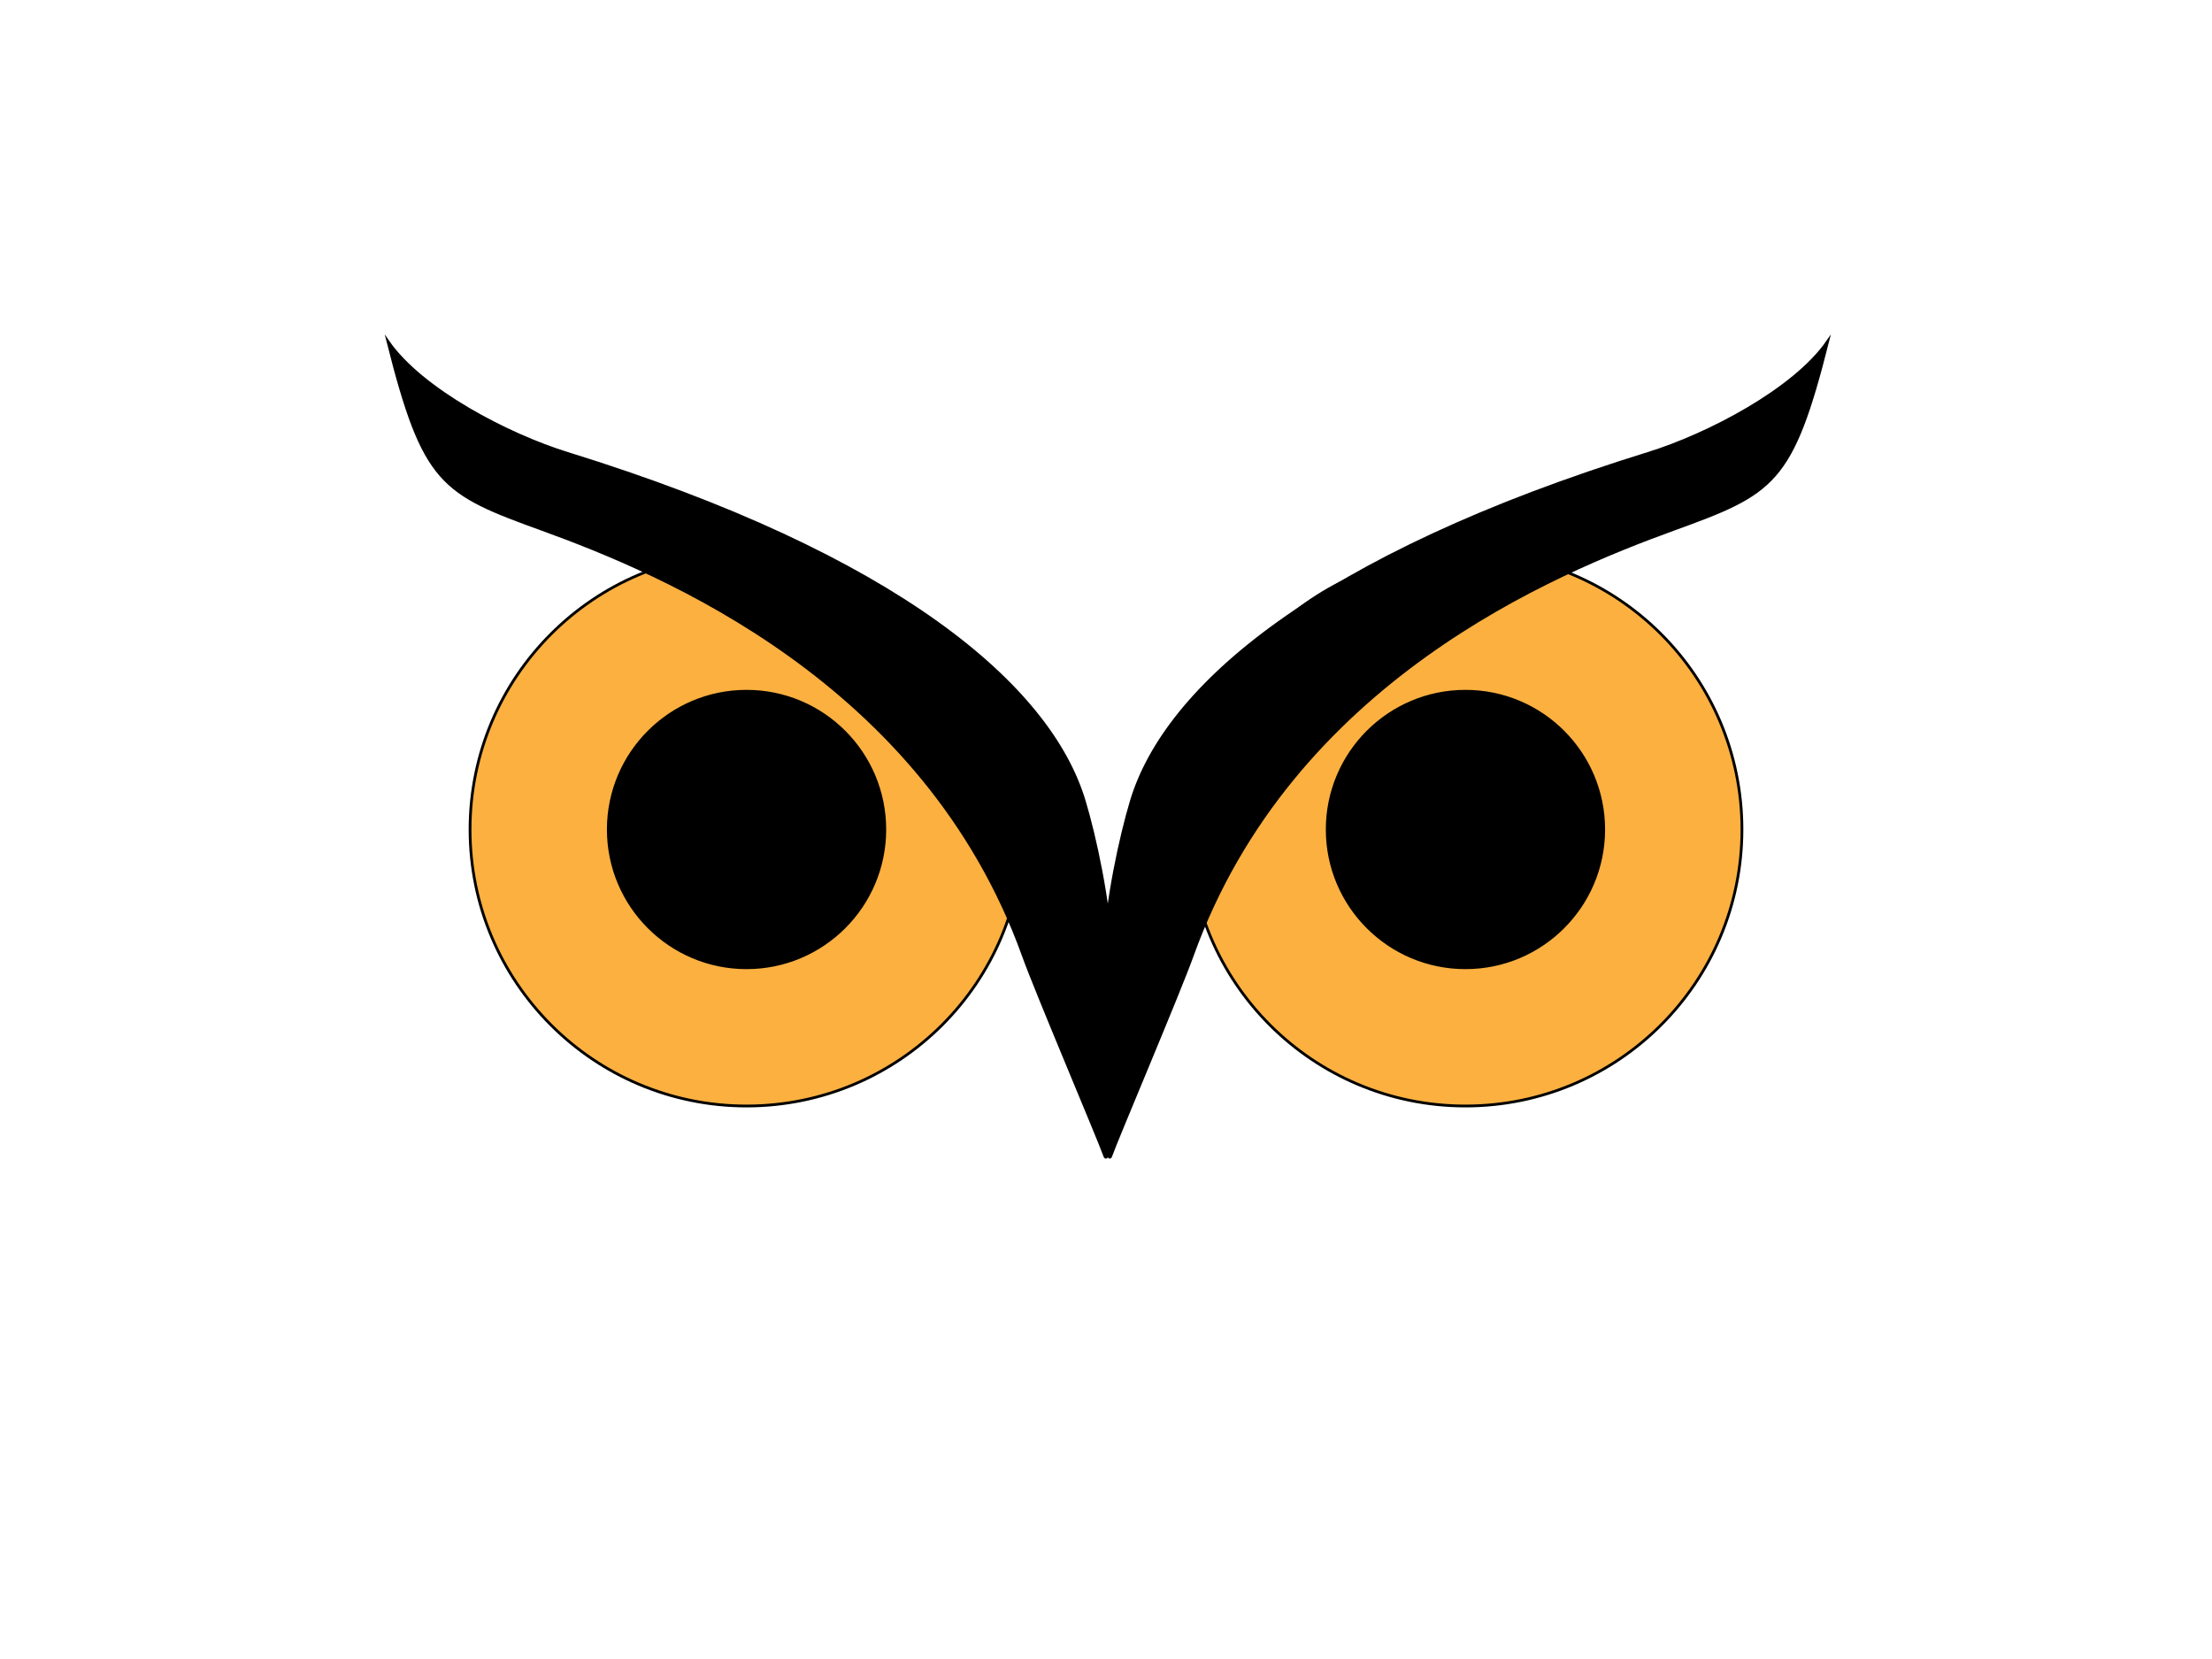 <?xml version="1.0" encoding="utf-8"?>
<!-- Generator: Adobe Illustrator 23.0.5, SVG Export Plug-In . SVG Version: 6.00 Build 0)  -->
<!DOCTYPE svg PUBLIC "-//W3C//DTD SVG 1.1//EN" "http://www.w3.org/Graphics/SVG/1.1/DTD/svg11.dtd">
<svg version="1.1" id="Layer_1" xmlns:x="http://ns.adobe.com/Extensibility/1.0/" xmlns:i="http://ns.adobe.com/AdobeIllustrator/10.0/" xmlns:graph="http://ns.adobe.com/Graphs/1.0/"
	 xmlns="http://www.w3.org/2000/svg" xmlns:xlink="http://www.w3.org/1999/xlink" x="0px" y="0px" viewBox="0 0 800 600"
	 style="enable-background:new 0 0 800 600;" xml:space="preserve">
<style type="text/css">
	.st0{fill:#FBB040;stroke:#000000;stroke-miterlimit:10;}
	.st1{stroke:#000000;stroke-miterlimit:10;}
</style>
<circle class="st0" cx="270" cy="300" r="100"/>
<circle class="st0" cx="530" cy="300" r="100"/>
<circle class="st1" cx="270" cy="300" r="50"/>
<circle class="st1" cx="530" cy="300" r="50"/>
<path class="st1" d="M140.3,123.5c12.1,17.5,43.3,33.8,65,40.5c119.2,36.9,174.3,84.1,186.8,125.6c3.9,12.9,9,36.4,9.8,55
	c1,23-0.4,34.9-0.5,45.9c-0.1,6.7-0.4,16.3-1.2,27.8c0,0.3-0.4,0.3-0.5,0.1c-2.5-7-24.8-59.4-29.6-72.8
	c-35.8-99.4-131-138.5-173.9-154.1C159.7,178.3,153.3,175,140.3,123.5z"/>
<path class="st1" d="M661,123.5c-12.1,17.5-43.3,33.8-65,40.5c-119.2,36.9-174.3,84.1-186.8,125.6c-3.9,12.9-9,36.4-9.8,55
	c-1,23,0.4,34.9,0.5,45.9c0.1,6.7,0.4,16.3,1.2,27.8c0,0.3,0.4,0.3,0.5,0.1c2.5-7,24.8-59.4,29.6-72.8
	c35.8-99.4,131-138.5,173.9-154.1C641.5,178.3,648,175,661,123.5z"/>
</svg>
